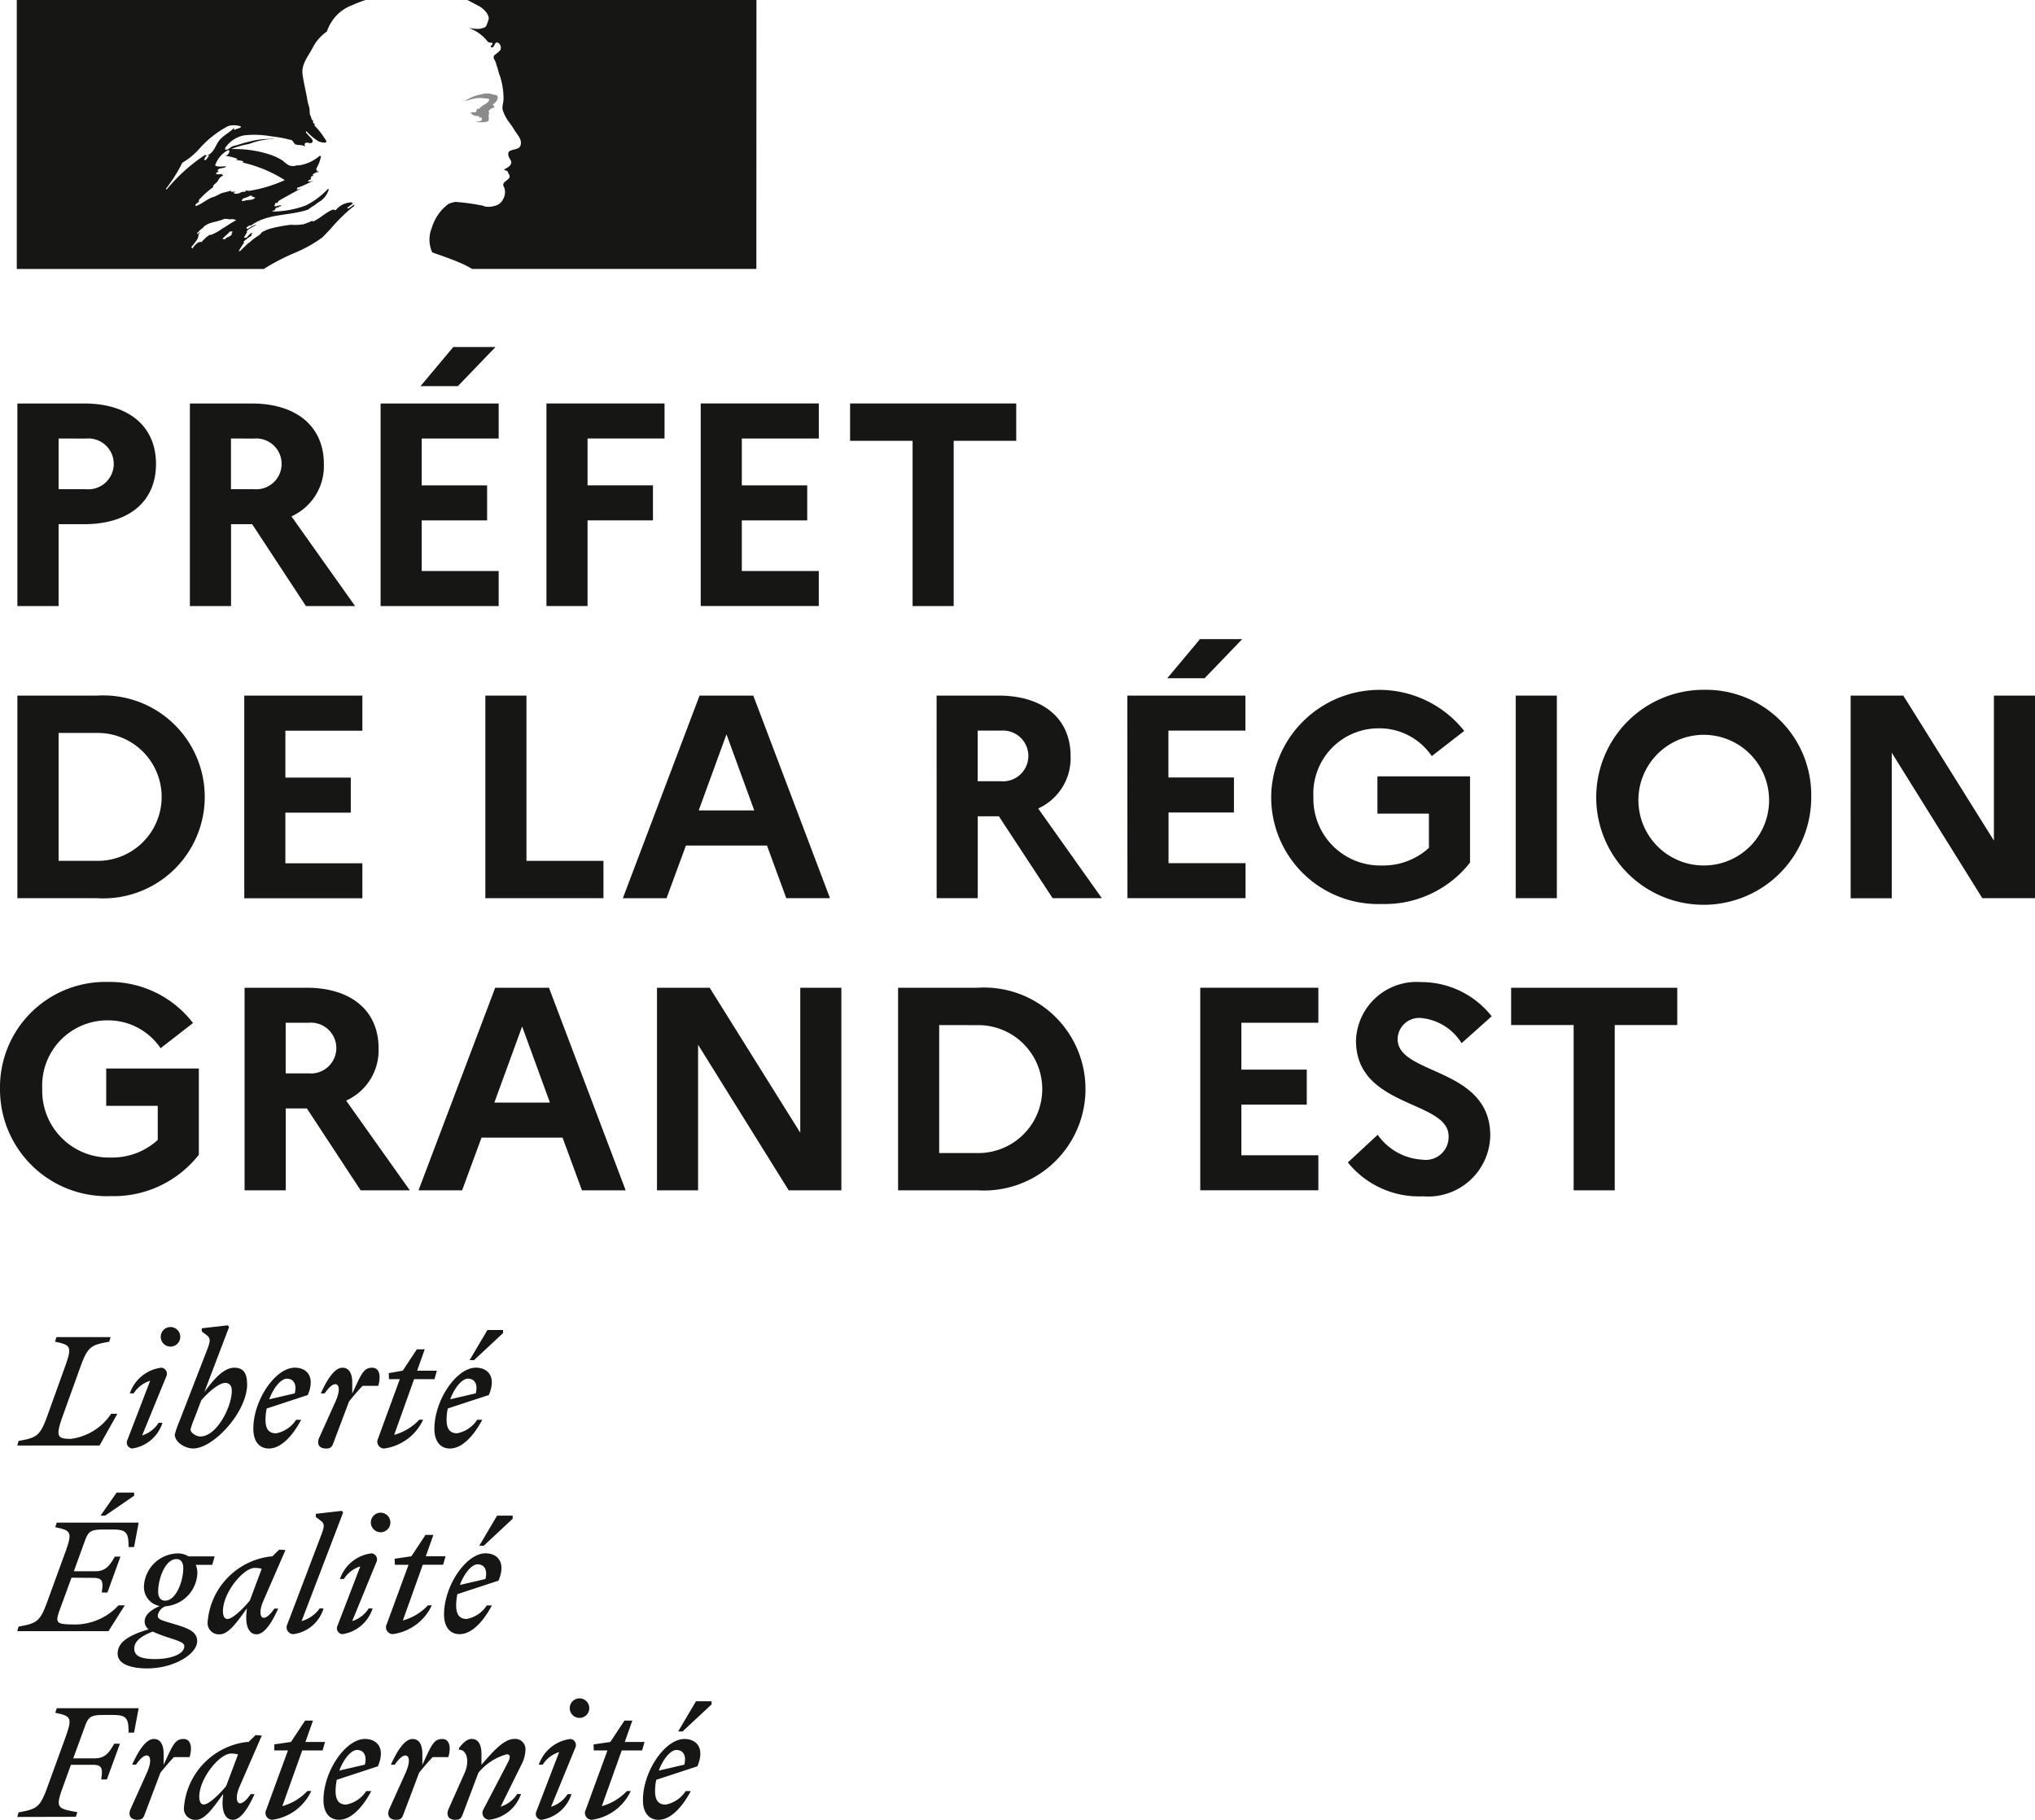 <svg id="Groupe_6895" data-name="Groupe 6895" xmlns="http://www.w3.org/2000/svg" xmlns:xlink="http://www.w3.org/1999/xlink" width="83.288" height="74.485" viewBox="0 0 83.288 74.485">
  <defs>
    <clipPath id="clip-path">
      <rect id="Rectangle_21" data-name="Rectangle 21" width="83.288" height="74.485" fill="none"/>
    </clipPath>
  </defs>
  <g id="Groupe_6894" data-name="Groupe 6894" clip-path="url(#clip-path)">
    <path id="Tracé_6696" data-name="Tracé 6696" d="M5.413,125.792H8.149c1.824,0,2.938.936,2.938,2.476s-1.113,2.464-2.938,2.464H7.1v3.352H5.413ZM7.1,127.225V129.3H8.22a1.041,1.041,0,1,0,0-2.073Z" transform="translate(-4.702 -109.277)" fill="#161615"/>
    <path id="Tracé_6697" data-name="Tracé 6697" d="M59.189,125.792h2.535c1.824,0,2.949.936,2.949,2.476a2.256,2.256,0,0,1-1.327,2.144l2.606,3.672H63.939l-2.2-3.352h-.865v3.352H59.189Zm1.682,1.433V129.3h.948a1.04,1.04,0,1,0,0-2.073Z" transform="translate(-51.418 -109.277)" fill="#161615"/>
    <path id="Tracé_6698" data-name="Tracé 6698" d="M118.649,110.508h4.833v1.433h-3.151v1.919h2.677v1.433h-2.677v2.073h3.151V118.8h-4.833Zm1.635-.711,1.339-1.6h1.729l-1.54,1.6Z" transform="translate(-103.072 -93.993)" fill="#161615"/>
    <path id="Tracé_6699" data-name="Tracé 6699" d="M170.349,125.791h4.833v1.433h-3.151v1.919h2.677v1.433h-2.677v3.506h-1.682Z" transform="translate(-147.984 -109.277)" fill="#161615"/>
    <path id="Tracé_6700" data-name="Tracé 6700" d="M218.441,125.791h4.833v1.433h-3.151v1.919H222.8v1.433h-2.677v2.073h3.151v1.433h-4.833Z" transform="translate(-189.762 -109.277)" fill="#161615"/>
    <path id="Tracé_6701" data-name="Tracé 6701" d="M265,125.791h6.8v1.528H269.24v6.764h-1.682V127.32H265Z" transform="translate(-230.208 -109.277)" fill="#161615"/>
    <path id="Tracé_6702" data-name="Tracé 6702" d="M5.413,216.862H8.67a4.154,4.154,0,1,1,0,8.292H5.413ZM7.1,218.39v5.236h1.6a2.618,2.618,0,1,0,0-5.236Z" transform="translate(-4.702 -188.391)" fill="#161615"/>
    <path id="Tracé_6703" data-name="Tracé 6703" d="M76.152,216.862h4.833V218.3H77.834v1.919h2.677v1.433H77.834v2.073h3.151v1.433H76.152Z" transform="translate(-66.154 -188.391)" fill="#161615"/>
    <path id="Tracé_6704" data-name="Tracé 6704" d="M151.311,216.862h1.682v6.764h3.151v1.528h-4.833Z" transform="translate(-131.446 -188.391)" fill="#161615"/>
    <path id="Tracé_6705" data-name="Tracé 6705" d="M197.309,216.863h2.2l3.139,8.292h-1.789L200.069,223h-3.317l-.794,2.156H194.17Zm2.239,4.7-1.137-3.115-1.137,3.115Z" transform="translate(-168.678 -188.392)" fill="#161615"/>
    <path id="Tracé_6706" data-name="Tracé 6706" d="M291.976,216.863h2.535c1.824,0,2.949.936,2.949,2.476a2.256,2.256,0,0,1-1.327,2.144l2.606,3.672h-2.014l-2.2-3.352h-.865v3.352h-1.682Zm1.682,1.433v2.073h.948a1.04,1.04,0,1,0,0-2.073Z" transform="translate(-253.643 -188.392)" fill="#161615"/>
    <path id="Tracé_6707" data-name="Tracé 6707" d="M351.436,201.579h4.833v1.433h-3.151v1.919H355.8v1.433h-2.677v2.073h3.151v1.433h-4.833Zm1.635-.711,1.339-1.6h1.729l-1.54,1.6Z" transform="translate(-305.297 -173.108)" fill="#161615"/>
    <path id="Tracé_6708" data-name="Tracé 6708" d="M402.737,221.526v-1.4h-2.108V218.6h3.79v3.53a4.423,4.423,0,0,1-3.613,1.694,4.37,4.37,0,0,1-4.525-4.383,4.428,4.428,0,0,1,7.9-2.7l-1.327,1.03a2.593,2.593,0,0,0-2.168-1.137,2.67,2.67,0,0,0-2.677,2.807,2.731,2.731,0,0,0,2.8,2.807,2.769,2.769,0,0,0,1.931-.723" transform="translate(-344.254 -186.824)" fill="#161615"/>
    <rect id="Rectangle_20" data-name="Rectangle 20" width="1.682" height="8.292" transform="translate(62.036 28.471)" fill="#161615"/>
    <path id="Tracé_6709" data-name="Tracé 6709" d="M506.408,219.44a4.4,4.4,0,1,1-4.395-4.383,4.309,4.309,0,0,1,4.395,4.383m-1.729,0a2.674,2.674,0,1,0-2.665,2.807,2.667,2.667,0,0,0,2.665-2.807" transform="translate(-432.278 -186.823)" fill="#161615"/>
    <path id="Tracé_6710" data-name="Tracé 6710" d="M576.917,216.862h2.156l3.708,5.935v-5.935h1.682v8.292h-2.156L578.6,219.2v5.958h-1.682Z" transform="translate(-501.175 -188.391)" fill="#161615"/>
    <path id="Tracé_6711" data-name="Tracé 6711" d="M6.456,312.6v-1.4H4.347V309.67H8.138v3.53a4.423,4.423,0,0,1-3.613,1.694A4.37,4.37,0,0,1,0,310.511a4.312,4.312,0,0,1,4.406-4.383A4.3,4.3,0,0,1,7.9,307.81l-1.327,1.03A2.593,2.593,0,0,0,4.406,307.7a2.67,2.67,0,0,0-2.677,2.808,2.731,2.731,0,0,0,2.8,2.807,2.769,2.769,0,0,0,1.931-.723" transform="translate(0 -265.937)" fill="#161615"/>
    <path id="Tracé_6712" data-name="Tracé 6712" d="M76.243,307.933h2.535c1.824,0,2.949.936,2.949,2.476a2.256,2.256,0,0,1-1.327,2.144l2.606,3.672H80.993l-2.2-3.352h-.865v3.352H76.243Zm1.682,1.433v2.073h.948a1.04,1.04,0,1,0,0-2.073Z" transform="translate(-66.233 -267.505)" fill="#161615"/>
    <path id="Tracé_6713" data-name="Tracé 6713" d="M133.609,307.933h2.2l3.139,8.292h-1.789l-.794-2.156h-3.317l-.794,2.156H130.47Zm2.239,4.7-1.137-3.115-1.137,3.115Z" transform="translate(-113.341 -267.505)" fill="#161615"/>
    <path id="Tracé_6714" data-name="Tracé 6714" d="M204.816,307.933h2.156l3.708,5.935v-5.935h1.682v8.292h-2.156l-3.708-5.958v5.958h-1.682Z" transform="translate(-177.927 -267.505)" fill="#161615"/>
    <path id="Tracé_6715" data-name="Tracé 6715" d="M279.976,307.933h3.258a4.154,4.154,0,1,1,0,8.292h-3.258Zm1.682,1.528V314.7h1.6a2.618,2.618,0,1,0,0-5.236Z" transform="translate(-243.219 -267.505)" fill="#161615"/>
    <path id="Tracé_6716" data-name="Tracé 6716" d="M374.174,307.933h4.833v1.433h-3.151v1.919h2.677v1.433h-2.677v2.073h3.151v1.433h-4.833Z" transform="translate(-325.05 -267.505)" fill="#161615"/>
    <path id="Tracé_6717" data-name="Tracé 6717" d="M421.411,312.383a2.391,2.391,0,0,0,1.836,1.019.934.934,0,0,0,1.066-.959c0-1.481-3.79-1.149-3.79-3.909a2.479,2.479,0,0,1,2.653-2.4,3.663,3.663,0,0,1,2.9,1.4l-1.232,1.1a2.191,2.191,0,0,0-1.658-1.03.881.881,0,0,0-.959.865c0,1.481,3.791,1.137,3.791,3.945a2.539,2.539,0,0,1-2.748,2.488,3.739,3.739,0,0,1-3.08-1.386Z" transform="translate(-365.025 -265.937)" fill="#161615"/>
    <path id="Tracé_6718" data-name="Tracé 6718" d="M471.081,307.933h6.8v1.528h-2.559v6.764h-1.682v-6.764h-2.559Z" transform="translate(-409.234 -267.505)" fill="#161615"/>
    <path id="Tracé_6719" data-name="Tracé 6719" d="M32.362,531.582c.225,0,.419.17.316.6l-1.046.243c.182-.486.486-.845.73-.845m.578,1.684h-.207a1.256,1.256,0,0,1-.821.553c-.286,0-.432-.17-.432-.553a2.294,2.294,0,0,1,.049-.462l1.684-.553c.328-.778-.067-1.119-.529-1.119-.8,0-1.7,1.331-1.7,2.5,0,.523.249.809.638.809.456,0,.93-.444,1.319-1.173m-.334-2.444,1.186-1.106v-.128h-.638l-.729,1.234Zm-3.635.778h.559l-.888,2.426a.282.282,0,0,0,.243.413,2.064,2.064,0,0,0,1.6-1.179h-.158a2.212,2.212,0,0,1-1.027.62l.815-2.28h.833l.1-.347h-.809l.31-.875h-.322l-.578.875-.687.1Zm-.754-.116a.249.249,0,0,0-.2-.353,1.566,1.566,0,0,0-1.295,1.052h.158a1.239,1.239,0,0,1,.675-.517l-.93,2.42a.242.242,0,0,0,.2.353,1.533,1.533,0,0,0,1.234-1.052H27.9a1.239,1.239,0,0,1-.675.517Zm.17-1.216a.4.4,0,1,0-.4-.4.4.4,0,0,0,.4.4m-5.356,3.721c-.122.274.006.45.274.45.164,0,.237-.043.3-.219l.644-1.708a2.313,2.313,0,0,1,1.155-.754c.176,0,.152.146.036.365l-.991,1.9a.279.279,0,0,0,.243.413,1.566,1.566,0,0,0,1.3-1.052h-.158a1.239,1.239,0,0,1-.675.517l.851-1.721a1.381,1.381,0,0,0,.164-.59.419.419,0,0,0-.45-.462c-.419,0-.845.474-1.35,1.058v-.45c0-.322-.1-.608-.4-.608-.182,0-.359.158-.523.383v.061c.316-.018.456.456.231.954Zm-.012-2.116c.116-.4.055-.742-.249-.742-.359,0-.45.274-.815,1.058v-.45c0-.322-.1-.608-.4-.608-.34,0-.65.529-.888,1.052h.158c.164-.237.316-.377.438-.377.146,0,.225.225,0,.724l-.657,1.459c-.122.274.006.45.273.45.164,0,.237-.043.3-.219l.644-1.708c.182-.225.347-.419.553-.638Zm-3.733-.292c.225,0,.419.17.316.6l-1.046.243c.182-.486.486-.845.73-.845m.578,1.684h-.207a1.256,1.256,0,0,1-.821.553c-.286,0-.432-.17-.432-.553a2.284,2.284,0,0,1,.049-.462l1.684-.553c.328-.778-.067-1.119-.529-1.119-.8,0-1.7,1.331-1.7,2.5,0,.523.249.809.638.809.456,0,.93-.444,1.319-1.173m-3.97-1.666h.559l-.888,2.426a.282.282,0,0,0,.243.413,2.064,2.064,0,0,0,1.6-1.179h-.158a2.21,2.21,0,0,1-1.027.62l.815-2.28h.833l.1-.347H17.17l.31-.875h-.322l-.578.875-.687.1Zm-3.07,1.891c0-.748.833-1.763,1.3-1.763a1.05,1.05,0,0,1,.286.036l-.486,1.295c-.28.341-.711.754-.912.754-.115,0-.188-.1-.188-.322m2.559-2.5-.255-.018-.286.28h-.061a2.931,2.931,0,0,0-2.584,2.687.46.46,0,0,0,.5.5c.359,0,.711-.511,1.106-1.058l-.018.195c-.049.559.122.863.413.863.34,0,.651-.529.888-1.052h-.158c-.164.237-.316.377-.438.377s-.219-.231,0-.723Zm-2.954.882c.115-.4.055-.742-.249-.742-.359,0-.45.274-.815,1.058v-.45c0-.322-.1-.608-.4-.608-.34,0-.651.529-.888,1.052h.158c.164-.237.316-.377.438-.377.146,0,.225.225,0,.724l-.657,1.459c-.122.274.006.45.274.45.164,0,.237-.043.3-.219l.644-1.708c.182-.225.346-.419.553-.638Zm-4.657,2.444.061-.189c-.809-.152-.912-.152-.59-1.033l.328-.906h.894c.4,0,.407.164.346.6h.231l.535-1.465H9.346c-.2.346-.359.6-.8.6H7.668l.468-1.283c.146-.407.231-.492.778-.492H9.3c.565,0,.632.152.632.723h.225l.188-1H6.993l-.061.188c.65.134.711.195.407,1.034L6.61,533.1c-.3.833-.432.9-1.179,1.033l-.055.189Z" transform="translate(-4.67 -459.954)" fill="#161615"/>
    <path id="Tracé_6720" data-name="Tracé 6720" d="M24.222,468.227c.225,0,.419.17.316.6l-1.046.243c.182-.486.486-.845.73-.845m.578,1.684h-.207a1.255,1.255,0,0,1-.821.553c-.286,0-.432-.17-.432-.553a2.293,2.293,0,0,1,.049-.462l1.684-.553c.328-.778-.067-1.119-.529-1.119-.8,0-1.7,1.331-1.7,2.5,0,.523.249.809.638.809.456,0,.93-.444,1.319-1.173m-.334-2.444,1.186-1.106v-.128h-.638l-.729,1.234Zm-3.635.778h.559L20.5,470.67a.282.282,0,0,0,.243.413,2.064,2.064,0,0,0,1.6-1.179h-.158a2.211,2.211,0,0,1-1.027.62l.815-2.28h.833l.1-.347h-.809l.31-.875h-.322l-.578.875-.687.1Zm-.754-.116a.249.249,0,0,0-.2-.353,1.566,1.566,0,0,0-1.295,1.052h.158a1.239,1.239,0,0,1,.675-.517l-.93,2.42a.242.242,0,0,0,.2.353,1.533,1.533,0,0,0,1.234-1.052H19.76a1.238,1.238,0,0,1-.675.517Zm.17-1.216a.4.4,0,1,0-.4-.4.4.4,0,0,0,.4.4m-3.234,3.635,1.7-4.444-.055-.067-1.064.122v.128l.207.158c.189.146.128.286-.043.736l-1.325,3.49a.279.279,0,0,0,.243.413,1.493,1.493,0,0,0,1.234-1.052h-.158a1.373,1.373,0,0,1-.736.517m-3.222-.413c0-.748.833-1.763,1.3-1.763a1.052,1.052,0,0,1,.286.036l-.486,1.3c-.28.34-.711.754-.912.754-.116,0-.188-.1-.188-.322m2.559-2.5-.255-.018-.286.28h-.061a2.931,2.931,0,0,0-2.584,2.687.46.46,0,0,0,.5.5c.359,0,.711-.511,1.106-1.058l-.018.195c-.049.559.122.863.413.863.34,0,.651-.529.888-1.052h-.158c-.164.237-.316.377-.438.377s-.219-.231,0-.723Zm-6.189,4.037c0-.322.31-.523.754-.7a5.542,5.542,0,0,0,.657.249c.462.152.638.213.638.353,0,.3-.5.523-1.192.523-.578,0-.857-.122-.857-.426m1.258-1.964c-.2,0-.28-.17-.28-.365,0-.541.292-1.337.748-1.337.2,0,.28.17.28.365,0,.541-.292,1.338-.748,1.338m1.319,1.666c0-.389-.346-.529-.912-.7-.486-.146-.705-.189-.705-.347a.5.5,0,0,1,.31-.389,1.418,1.418,0,0,0,1.313-1.362.82.82,0,0,0-.067-.334h.675l.1-.347h-1.07a.826.826,0,0,0-.432-.122,1.41,1.41,0,0,0-1.392,1.344.783.783,0,0,0,.644.809c-.4.176-.614.383-.614.626a.382.382,0,0,0,.164.328c-.912.268-1.271.571-1.271,1s.553.6,1.21.6c1.113,0,2.043-.6,2.043-1.106m-4.25-2.6c.4,0,.407.164.347.6h.231L9.6,467.91H9.37c-.2.347-.359.6-.8.6H7.692l.444-1.222c.146-.407.231-.486.778-.486H9.3c.565,0,.632.152.632.717h.225l.188-1H6.993l-.061.189c.651.134.711.194.407,1.034L6.61,469.74c-.3.833-.432.9-1.179,1.034l-.055.188H9.109l.669-1.058H9.522a2.448,2.448,0,0,1-1.708.784c-.991,0-.9-.043-.571-.948l.353-.967Zm.486-2.547,1.186-.815v-.128H9.443l-.657.942Z" transform="translate(-4.67 -404.198)" fill="#161615"/>
    <path id="Tracé_6721" data-name="Tracé 6721" d="M23.827,415.331c.225,0,.419.17.316.6l-1.046.243c.182-.486.486-.845.73-.845m.578,1.684H24.2a1.256,1.256,0,0,1-.821.553c-.286,0-.432-.17-.432-.553a2.284,2.284,0,0,1,.049-.462L24.678,416c.328-.778-.067-1.119-.529-1.119-.8,0-1.7,1.331-1.7,2.5,0,.523.249.809.638.809.456,0,.93-.444,1.319-1.173m-.334-2.444,1.186-1.106v-.128h-.638l-.73,1.234Zm-3.483.778h.444l-.888,2.426a.282.282,0,0,0,.243.413,2.065,2.065,0,0,0,1.6-1.179h-.158a2.211,2.211,0,0,1-1.027.62l.815-2.28h.833l.1-.347h-.808l.31-.875h-.322l-.578.875-.571.1Zm-.438.274c.116-.4.055-.742-.249-.742-.359,0-.45.274-.815,1.058v-.45c0-.322-.1-.608-.4-.608-.34,0-.651.529-.888,1.052h.158c.164-.237.316-.377.438-.377.146,0,.225.225,0,.724l-.657,1.459c-.122.274.006.45.274.45.164,0,.237-.043.3-.219l.644-1.708c.182-.225.346-.419.553-.638Zm-3.733-.292c.225,0,.419.17.316.6l-1.046.243c.182-.486.486-.845.73-.845m.578,1.684h-.207a1.256,1.256,0,0,1-.821.553c-.286,0-.432-.17-.432-.553a2.284,2.284,0,0,1,.049-.462L17.267,416c.328-.778-.067-1.119-.529-1.119-.8,0-1.7,1.331-1.7,2.5,0,.523.249.809.638.809.456,0,.93-.444,1.319-1.173m-4.128.681c-.164,0-.4-.152-.4-.286a3.4,3.4,0,0,1,.164-.468l.274-.723c.292-.347.736-.717.985-.717.152,0,.267.1.267.322,0,.663-.62,1.872-1.289,1.872m1.915-2.14c0-.492-.182-.675-.523-.675-.426,0-.827.45-1.228,1l1.015-2.669-.055-.067-1.064.122v.128l.207.158c.188.146.128.3-.043.736L12,417.106a3.2,3.2,0,0,0-.176.517c0,.292.4.565.754.565.827,0,2.207-1.489,2.207-2.632m-3.307-.322a.25.25,0,0,0-.2-.353,1.566,1.566,0,0,0-1.295,1.052h.158a1.239,1.239,0,0,1,.675-.517l-.93,2.42a.242.242,0,0,0,.2.353,1.533,1.533,0,0,0,1.234-1.052h-.158a1.239,1.239,0,0,1-.675.517Zm.17-1.216a.4.4,0,1,0-.4-.4.4.4,0,0,0,.4.4m-2.45-.389H6.981l-.061.189c.651.134.711.194.407,1.034l-.717,1.994c-.3.833-.432.9-1.179,1.034l-.055.188H8.744l.73-1.3H9.218a2.334,2.334,0,0,1-1.648,1.027c-.565,0-.632-.1-.328-.948l.717-1.994c.3-.833.432-.9,1.179-1.034Z" transform="translate(-4.67 -358.902)" fill="#161615"/>
    <path id="Tracé_6722" data-name="Tracé 6722" d="M17.712,9.712c.118-.118.237-.245.356-.372h0a7.038,7.038,0,0,1,.694-.708,2.313,2.313,0,0,1,.226-.181c.021-.021.021-.062.042-.083-.1.042-.166.125-.27.166-.021,0-.042-.021-.021-.042l.222-.167h-.014c-.021,0-.021-.021-.021-.042a.847.847,0,0,0-.666.312c-.042.021-.083-.021-.1-.021-.312.1-.541.374-.853.5V9.033a4.007,4.007,0,0,1-.375.146,2.229,2.229,0,0,1-.52.021,6.963,6.963,0,0,0-.756.135l-.022.006a1.75,1.75,0,0,0-.388.156l-.014.008-.03.036a.506.506,0,0,1-.143.124,2.107,2.107,0,0,0-.345.27.059.059,0,0,1-.033.011c-.112.107-.222.216-.335.321a.1.1,0,0,1-.063.008l0,0,.012-.02.053-.088q.03-.049.062-.1c.028-.043.058-.086.088-.127a.019.019,0,0,0,0-.027.04.04,0,0,0-.029-.011,1.968,1.968,0,0,1,.349-.261v0c-.014,0-.034-.006-.024-.021s.024-.038.036-.057l.007-.019-.016-.016a.8.8,0,0,0-.1.068c-.05.045-.089.137-.164.136a.132.132,0,0,1-.032,0,.061.061,0,0,1-.022-.007l0,0,0-.006,0-.005.01-.018.01-.018.008-.014.015-.026.011-.019.027-.046.013-.022.022-.038a.025.025,0,0,0-.016-.037.474.474,0,0,1,.142-.124h-.006c.08-.04.159-.089.239-.134l.034-.03a1.4,1.4,0,0,0-.331.163.163.163,0,0,0-.035.019A.052.052,0,0,1,14.6,9.34a.024.024,0,0,1,0-.015c.021-.042.083-.062.125-.1.021,0,.042,0,.042.021.666-.52,1.581-.4,2.351-.666L17.3,8.45c.1-.042.187-.146.312-.208a.911.911,0,0,0,.354-.479.073.073,0,0,0-.021-.042,3.2,3.2,0,0,1-.915.687,3.911,3.911,0,0,1-1.373.25c.021-.042.062-.042.1-.042,0-.062.042-.083.083-.125h.062c.021,0,.021-.042.042-.042.042,0,.1-.021.083-.021-.062-.083-.187.062-.291,0,.042-.042.021-.1.062-.125h.083a.145.145,0,0,1,.042-.083c.312-.187.6-.333.895-.5-.062,0-.1.062-.166.021.042,0,0-.062.042-.062.229-.062.416-.187.645-.27-.083,0-.146.062-.229,0,.042-.021.062-.062.125-.062V7.285c0-.021.021-.021.042-.021a.073.073,0,0,1-.042-.021c.021-.042.083-.021.125-.062-.021,0-.062,0-.062-.021a.413.413,0,0,1,.27-.125c-.021-.042-.083,0-.083-.042,0-.021.021-.021.042-.021h-.042c-.042-.021-.021-.062-.021-.083a1.453,1.453,0,0,0,.187-.5c-.021,0-.042,0-.042-.021a1.708,1.708,0,0,1-.853.4h-.1a.422.422,0,0,1-.354-.021,1.462,1.462,0,0,1-.208-.166,2.4,2.4,0,0,0-.52-.25,4.671,4.671,0,0,0-1.6-.229,3.474,3.474,0,0,1,.728-.208,3.108,3.108,0,0,1,1.061-.208.7.7,0,0,0-.208,0,3.437,3.437,0,0,0-.895.125c-.208.042-.4.125-.6.166-.125.042-.187.166-.333.146V6.058a1.2,1.2,0,0,1,.791-.52,3.926,3.926,0,0,1,1.1.042,5.287,5.287,0,0,1,.791.146c.1,0,.125.166.208.187.125.042.25,0,.375.083,0-.042-.021-.083,0-.125.083-.083.187.021.27-.021.166-.1-.146-.291-.229-.437a.073.073,0,0,1,.021-.042,2.417,2.417,0,0,0,.5.416c.1.042.354.1.312-.021a3.335,3.335,0,0,0-.479-.624V5.059c-.042,0-.042-.021-.062-.042V4.934c-.083-.042-.062-.125-.1-.187-.062-.1-.021-.25-.062-.375a2.18,2.18,0,0,1-.083-.354c-.062-.354-.146-.666-.187-1-.041-.4.229-.707.416-1.061a1.781,1.781,0,0,1,.583-.666,1.828,1.828,0,0,1,.4-.666,1.736,1.736,0,0,1,.642-.416A5.578,5.578,0,0,1,19.474,0H5.2V11.01H15.307a9.144,9.144,0,0,1,1.345-.693,5.358,5.358,0,0,0,1.061-.605m-3.2-1.49c-.042,0-.125.021-.1-.021.021-.1.166-.1.25-.146.042-.021.1-.062.146-.042.042.062.1.042.146.083-.125.125-.291.062-.437.125M11.33,7.764a.072.072,0,0,1-.021-.042,6.429,6.429,0,0,0,.666-1.061,2.874,2.874,0,0,0,.707-.583,4.045,4.045,0,0,1,1.165-.915.806.806,0,0,1,.541.021c-.062.083-.166.062-.25.125a.076.076,0,0,1-.062-.021.076.076,0,0,0,.021-.062c-.208.229-.5.333-.666.6-.125.208-.208.479-.479.541-.083.021.021-.062-.021-.042a7.017,7.017,0,0,0-1.6,1.436m1.727-1.373c-.021.042-.044.046-.062.083a.162.162,0,0,1-.083.083c-.021,0-.042,0-.042-.021a.254.254,0,0,1,.166-.187c.021,0,.021.021.021.042m.966,3.117a.184.184,0,0,1-.051.061c.026.005.044.017.027.032a.452.452,0,0,1-.158.11.171.171,0,0,1-.032,0c-.025.025-.051.049-.078.073s-.139.006-.1-.025c.053-.047.1-.1.154-.145a1.033,1.033,0,0,0,.087-.083.26.26,0,0,1,.045-.046c.017-.012.127-.022.11.019m-.373-.172-.005,0c-.078.055-.155.111-.237.158s-.182.091-.275.135l0-.005a.028.028,0,0,0-.035-.008.989.989,0,0,0-.209.16l-.029.028,0,0,0,0-.03.029,0,0v0c-.015.015-.029.03-.045.049a.117.117,0,0,1-.028.029c-.013.009-.049.008-.045-.015,0,0,0,0,0,0l-.037.019-.032.018a.033.033,0,0,0-.014,0,.026.026,0,0,0-.015,0q-.038.03-.075.063a1.063,1.063,0,0,0-.121.128l0,0,0,.006-.006.008-.007.009,0,0-.014.021h0a.031.031,0,0,1-.017.008l-.008-.012-.006-.01c-.006-.011-.012-.022-.018-.033h0l0-.01c.023-.024.044-.049.065-.075l0,0,.022-.027.035-.045.013-.016c.023-.03.045-.059.065-.088v0l.009-.013c.01-.015.02-.03.028-.045s.016-.027.023-.041l0,0,0,0,0-.008c.007-.016.014-.032.02-.048l0-.005,0-.014.006-.023h0v0c0-.01.005-.02.007-.03a.021.021,0,0,0,0-.014A.659.659,0,0,1,12.71,9.5L12.7,9.5c-.03.019-.049.046-.077.067s-.064-.011-.038-.031a.539.539,0,0,0,.047-.043l0,0a1.061,1.061,0,0,1,.106-.106c.024-.017.045-.032.064-.049l.009-.008a.472.472,0,0,1,.047-.052l0,0c.2-.192.534-.184.8-.306.1-.042.229.021.333,0a.309.309,0,0,1,.187.042c-.187.1-.36.217-.53.324m.426-1.447c-.021-.021.062,0,.083-.042h-.166c-.021,0-.021-.021-.021-.042-.1.021-.229.062-.333.083-.146.042-.27.146-.437.187-.229.083-.416.27-.666.354-.021,0-.021-.021-.021-.042.021-.062.1-.083.146-.146,0-.021,0-.042-.021-.042a3.736,3.736,0,0,1,.6-.541V7.6c.062-.083.166-.125.208-.229a.375.375,0,0,1,.208-.187c-.021-.021-.062-.021-.062-.062-.083,0-.166.042-.25-.021a.294.294,0,0,1,.13-.074.076.076,0,0,1-.047-.03c-.021-.041.04-.088.1-.1.083-.021.187-.021.25-.083-.146-.021-.312.042-.458-.042a1.111,1.111,0,0,1,.52-.624c.021,0,.062,0,.062.021a.2.2,0,0,1-.166.208,2.2,2.2,0,0,1,.5.125c-.021.042-.062.021-.083.021.1.062.229.021.333.1-.062.062-.125,0-.187,0a5.446,5.446,0,0,1,1.873.749,5.729,5.729,0,0,1-1.436.437.46.46,0,0,1-.166-.021c0,.021,0,.062-.021.062a.342.342,0,0,0-.208.042c-.083.042-.208.062-.271,0" transform="translate(-4.513)" fill="#161615"/>
    <path id="Tracé_6723" data-name="Tracé 6723" d="M147.352,0H135.508a.524.524,0,0,1,.113.052l.3.159a.981.981,0,0,1,.4.333c.042.062.1.187.062.271-.042.1-.062.27-.166.312a.774.774,0,0,1-.437.042,1.048,1.048,0,0,1-.25-.042,1.693,1.693,0,0,1,.811.562c.021.042.1.062.187.062.021,0,.021.042.021.062-.042.042-.083.062-.062.125h.063c.1-.042.083-.25.229-.187a.235.235,0,0,1,.083.312,2.2,2.2,0,0,1-.25.208.178.178,0,0,0,0,.146.641.641,0,0,1,.1.25c.063.146.083.312.146.458A2.933,2.933,0,0,1,137,4.06c0,.166-.083.312-.021.479a1.751,1.751,0,0,0,.229.437,3.183,3.183,0,0,1,.229.333c.125.208.354.416.25.666-.062.146-.291.125-.437.208-.125.1-.021.27.042.374.1.187-.125.312-.27.375.042.062.125.042.146.083.021.1.125.166.062.27-.083.125-.333.187-.208.374a.551.551,0,0,1-.021.458.51.51,0,0,1-.375.312.849.849,0,0,1-.4.021.3.3,0,0,0-.125-.041,9.259,9.259,0,0,0-1.061-.146,1.194,1.194,0,0,0-.291.083,1.842,1.842,0,0,0-.252.223l0,0-.045.05-.027.032-.018.022a1.968,1.968,0,0,0-.164.24l-.009.016-.016.029a1.994,1.994,0,0,0-.158.382,1.251,1.251,0,0,0,.02.984c.028.028.687.231,1.146.435a3.9,3.9,0,0,1,.491.249h11.631Z" transform="translate(-116.392)" fill="#161615"/>
    <path id="Tracé_6724" data-name="Tracé 6724" d="M145.6,29.238c.083.021.208.021.208.062-.042.166-.291.208-.416.375h-.062c-.062.042-.042.146-.1.146a.293.293,0,0,0-.187.021.357.357,0,0,0,.312.125.093.093,0,0,1,.062.083.064.064,0,0,0,.042-.021c.021,0,.042,0,.042.021v.083c-.063.083-.167.041-.25.062a.935.935,0,0,0,.479,0c.125-.042,0-.25.083-.354-.042,0,0-.062-.042-.062.042-.042.083-.1.125-.125a.148.148,0,0,0,.125-.062c0-.041-.083-.062-.062-.1.125-.083.229-.208.187-.333-.021-.062-.187-.062-.291-.1a.7.7,0,0,0-.354.021,1.726,1.726,0,0,0-.312.083,1.436,1.436,0,0,0-.4.208,2.938,2.938,0,0,1,.458-.125,1.364,1.364,0,0,1,.354,0" transform="translate(-125.783 -25.221)" fill="#8c8b8b"/>
  </g>
</svg>
